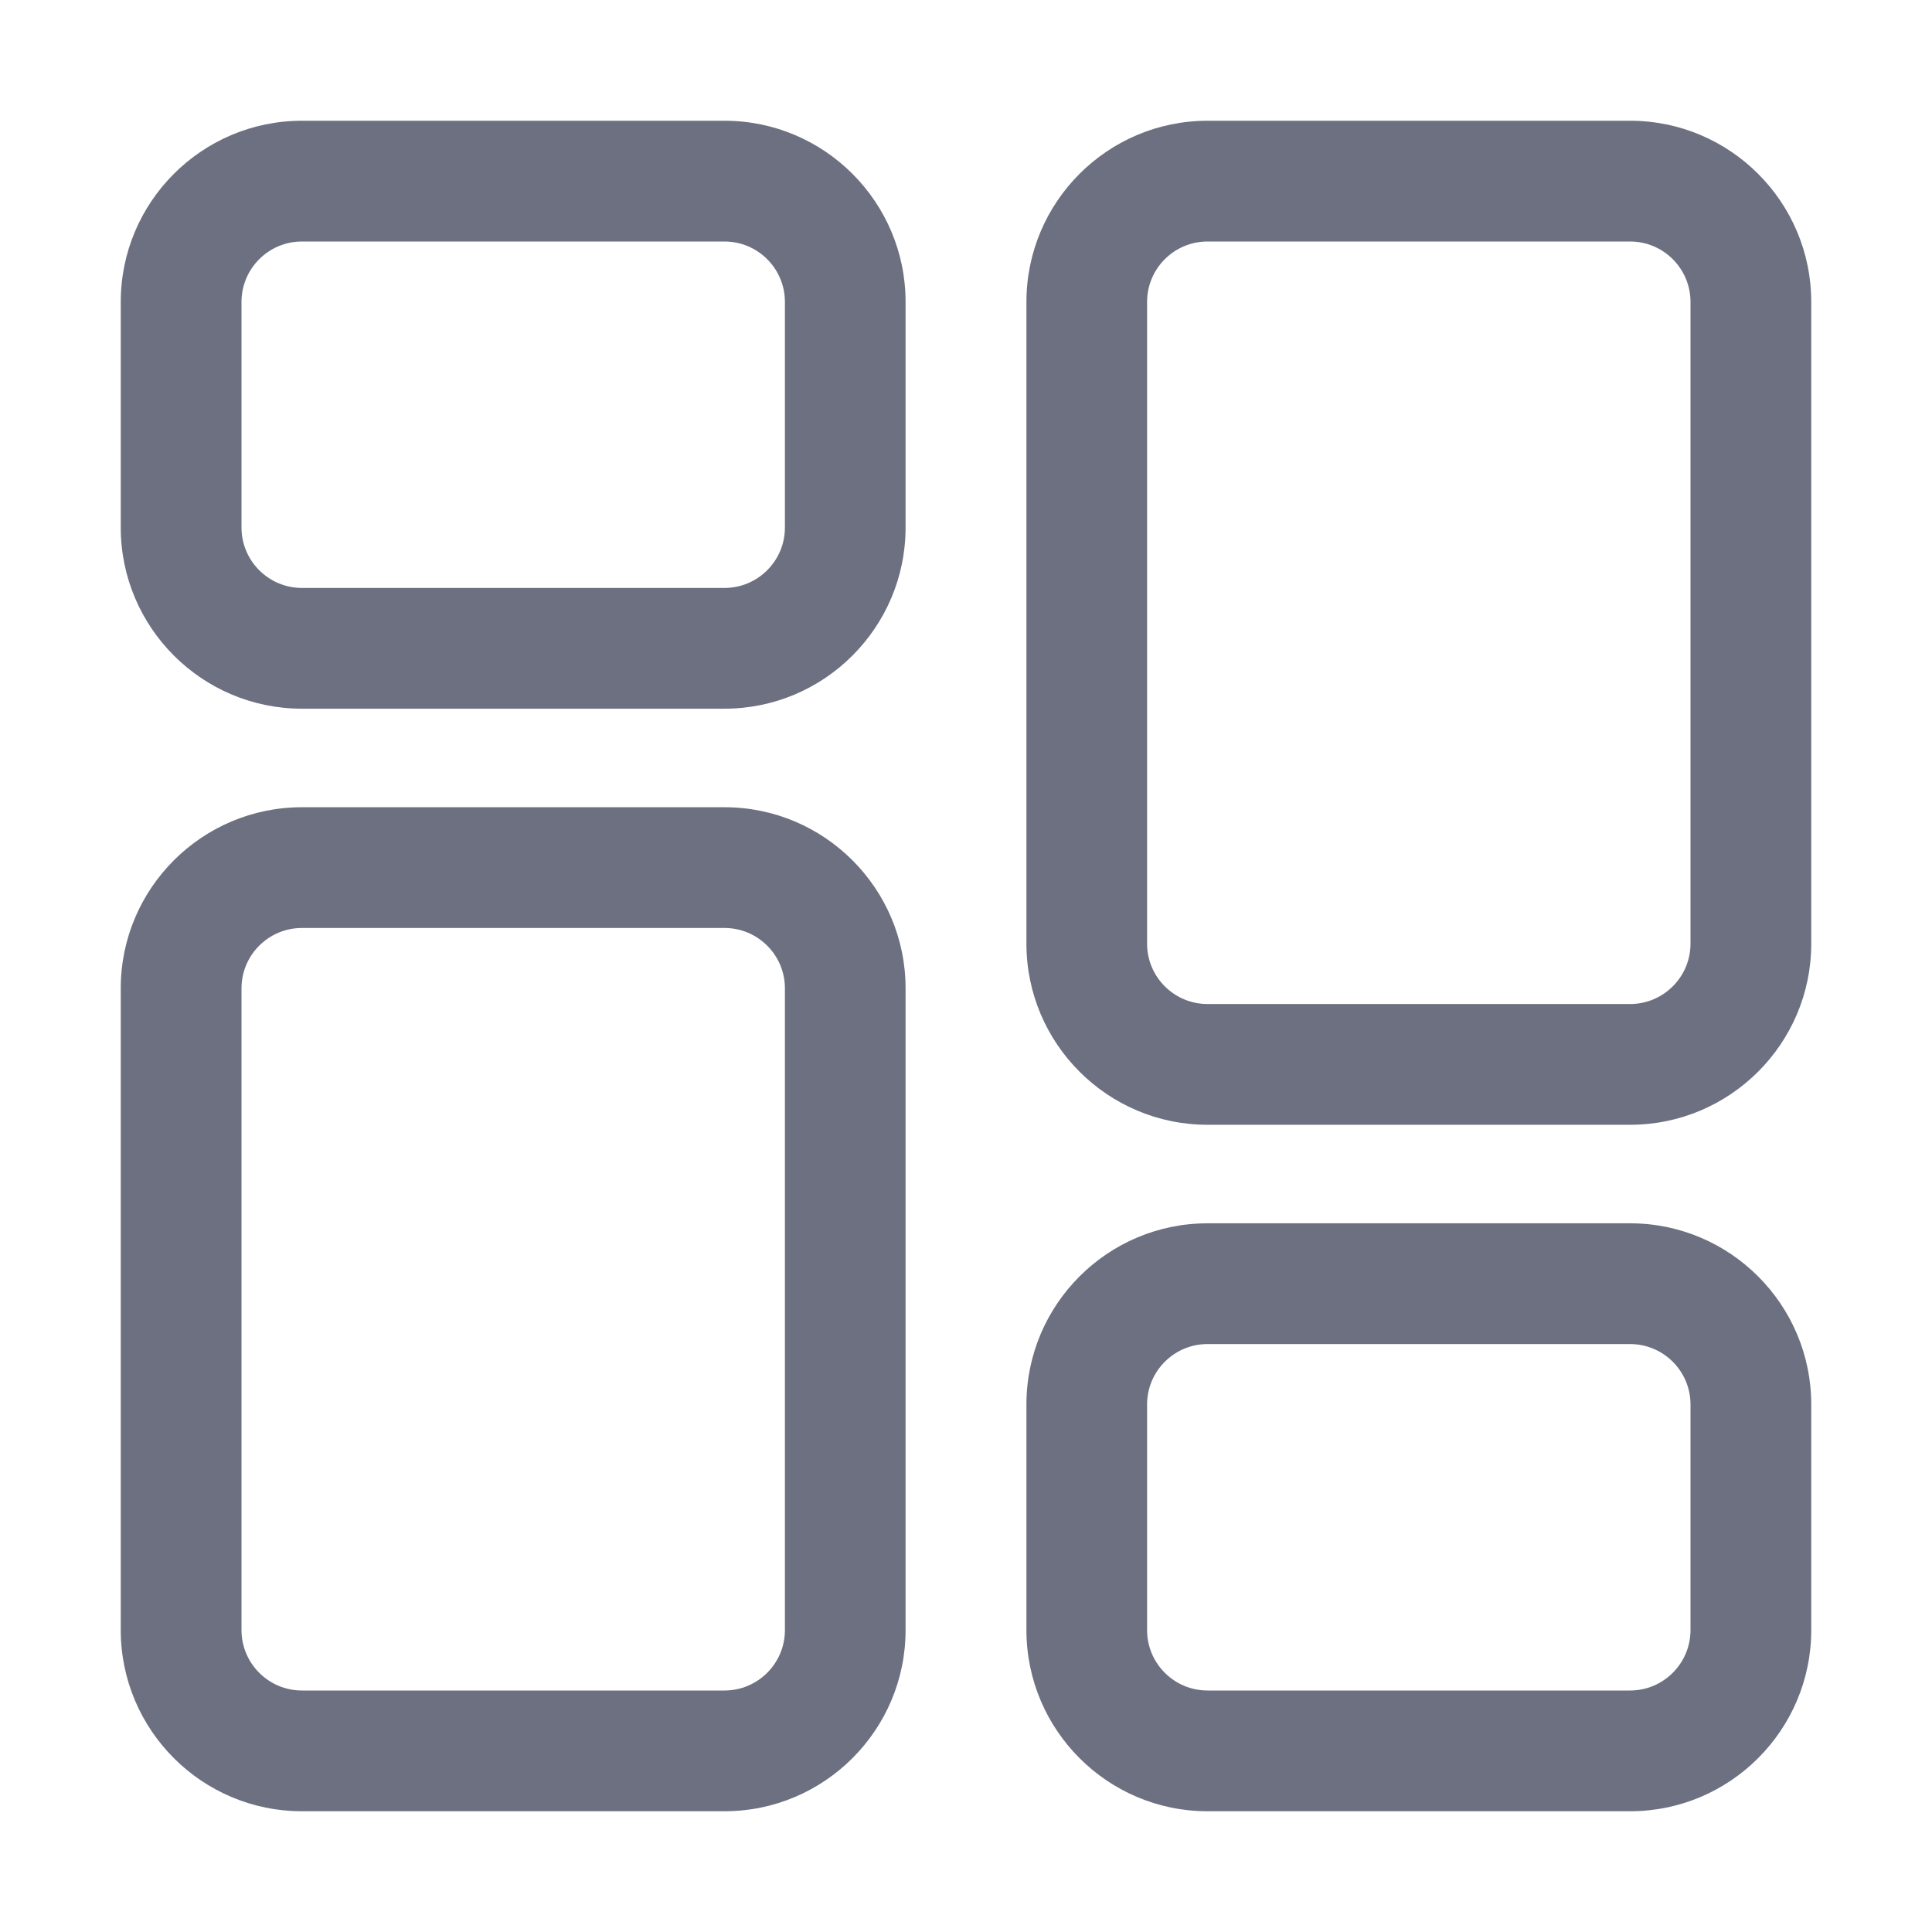 <svg width="22" height="22" viewBox="0 0 22 22" fill="none" xmlns="http://www.w3.org/2000/svg">
<path d="M3.438 8.07H8.25C9.387 8.07 10.312 7.144 10.312 6.007V3.438C10.312 2.3 9.387 1.375 8.25 1.375H3.438C2.3 1.375 1.375 2.3 1.375 3.438V6.007C1.375 7.144 2.3 8.07 3.438 8.07ZM2.75 3.438C2.75 3.059 3.058 2.75 3.438 2.75H8.25C8.63 2.75 8.938 3.059 8.938 3.438V6.007C8.938 6.386 8.63 6.695 8.25 6.695H3.438C3.058 6.695 2.75 6.386 2.75 6.007V3.438Z" fill="#6D7080"/>
<path d="M10.312 18.562V11.254C10.312 10.117 9.387 9.192 8.25 9.192H3.438C2.3 9.192 1.375 10.117 1.375 11.254V18.562C1.375 19.7 2.3 20.625 3.438 20.625H8.25C9.387 20.625 10.312 19.7 10.312 18.562ZM2.75 18.562V11.254C2.75 10.876 3.058 10.567 3.438 10.567H8.25C8.63 10.567 8.938 10.876 8.938 11.254V18.562C8.938 18.941 8.63 19.25 8.25 19.25H3.438C3.058 19.25 2.75 18.941 2.75 18.562Z" fill="#6D7080"/>
<path d="M18.562 13.93H13.75C12.613 13.93 11.688 14.855 11.688 15.993V18.562C11.688 19.7 12.613 20.625 13.75 20.625H18.562C19.7 20.625 20.625 19.7 20.625 18.562V15.993C20.625 14.855 19.7 13.93 18.562 13.93ZM19.25 18.562C19.25 18.941 18.942 19.25 18.562 19.25H13.75C13.37 19.25 13.062 18.941 13.062 18.562V15.993C13.062 15.614 13.37 15.305 13.75 15.305H18.562C18.942 15.305 19.25 15.614 19.25 15.993V18.562Z" fill="#6D7080"/>
<path d="M18.562 1.375H13.75C12.613 1.375 11.688 2.3 11.688 3.438V10.746C11.688 11.883 12.613 12.808 13.75 12.808H18.562C19.7 12.808 20.625 11.883 20.625 10.746V3.438C20.625 2.3 19.7 1.375 18.562 1.375ZM19.25 10.746C19.25 11.124 18.942 11.433 18.562 11.433H13.75C13.37 11.433 13.062 11.124 13.062 10.746V3.438C13.062 3.059 13.37 2.75 13.75 2.75H18.562C18.942 2.75 19.25 3.059 19.25 3.438V10.746Z" fill="#6D7080"/>
</svg>
